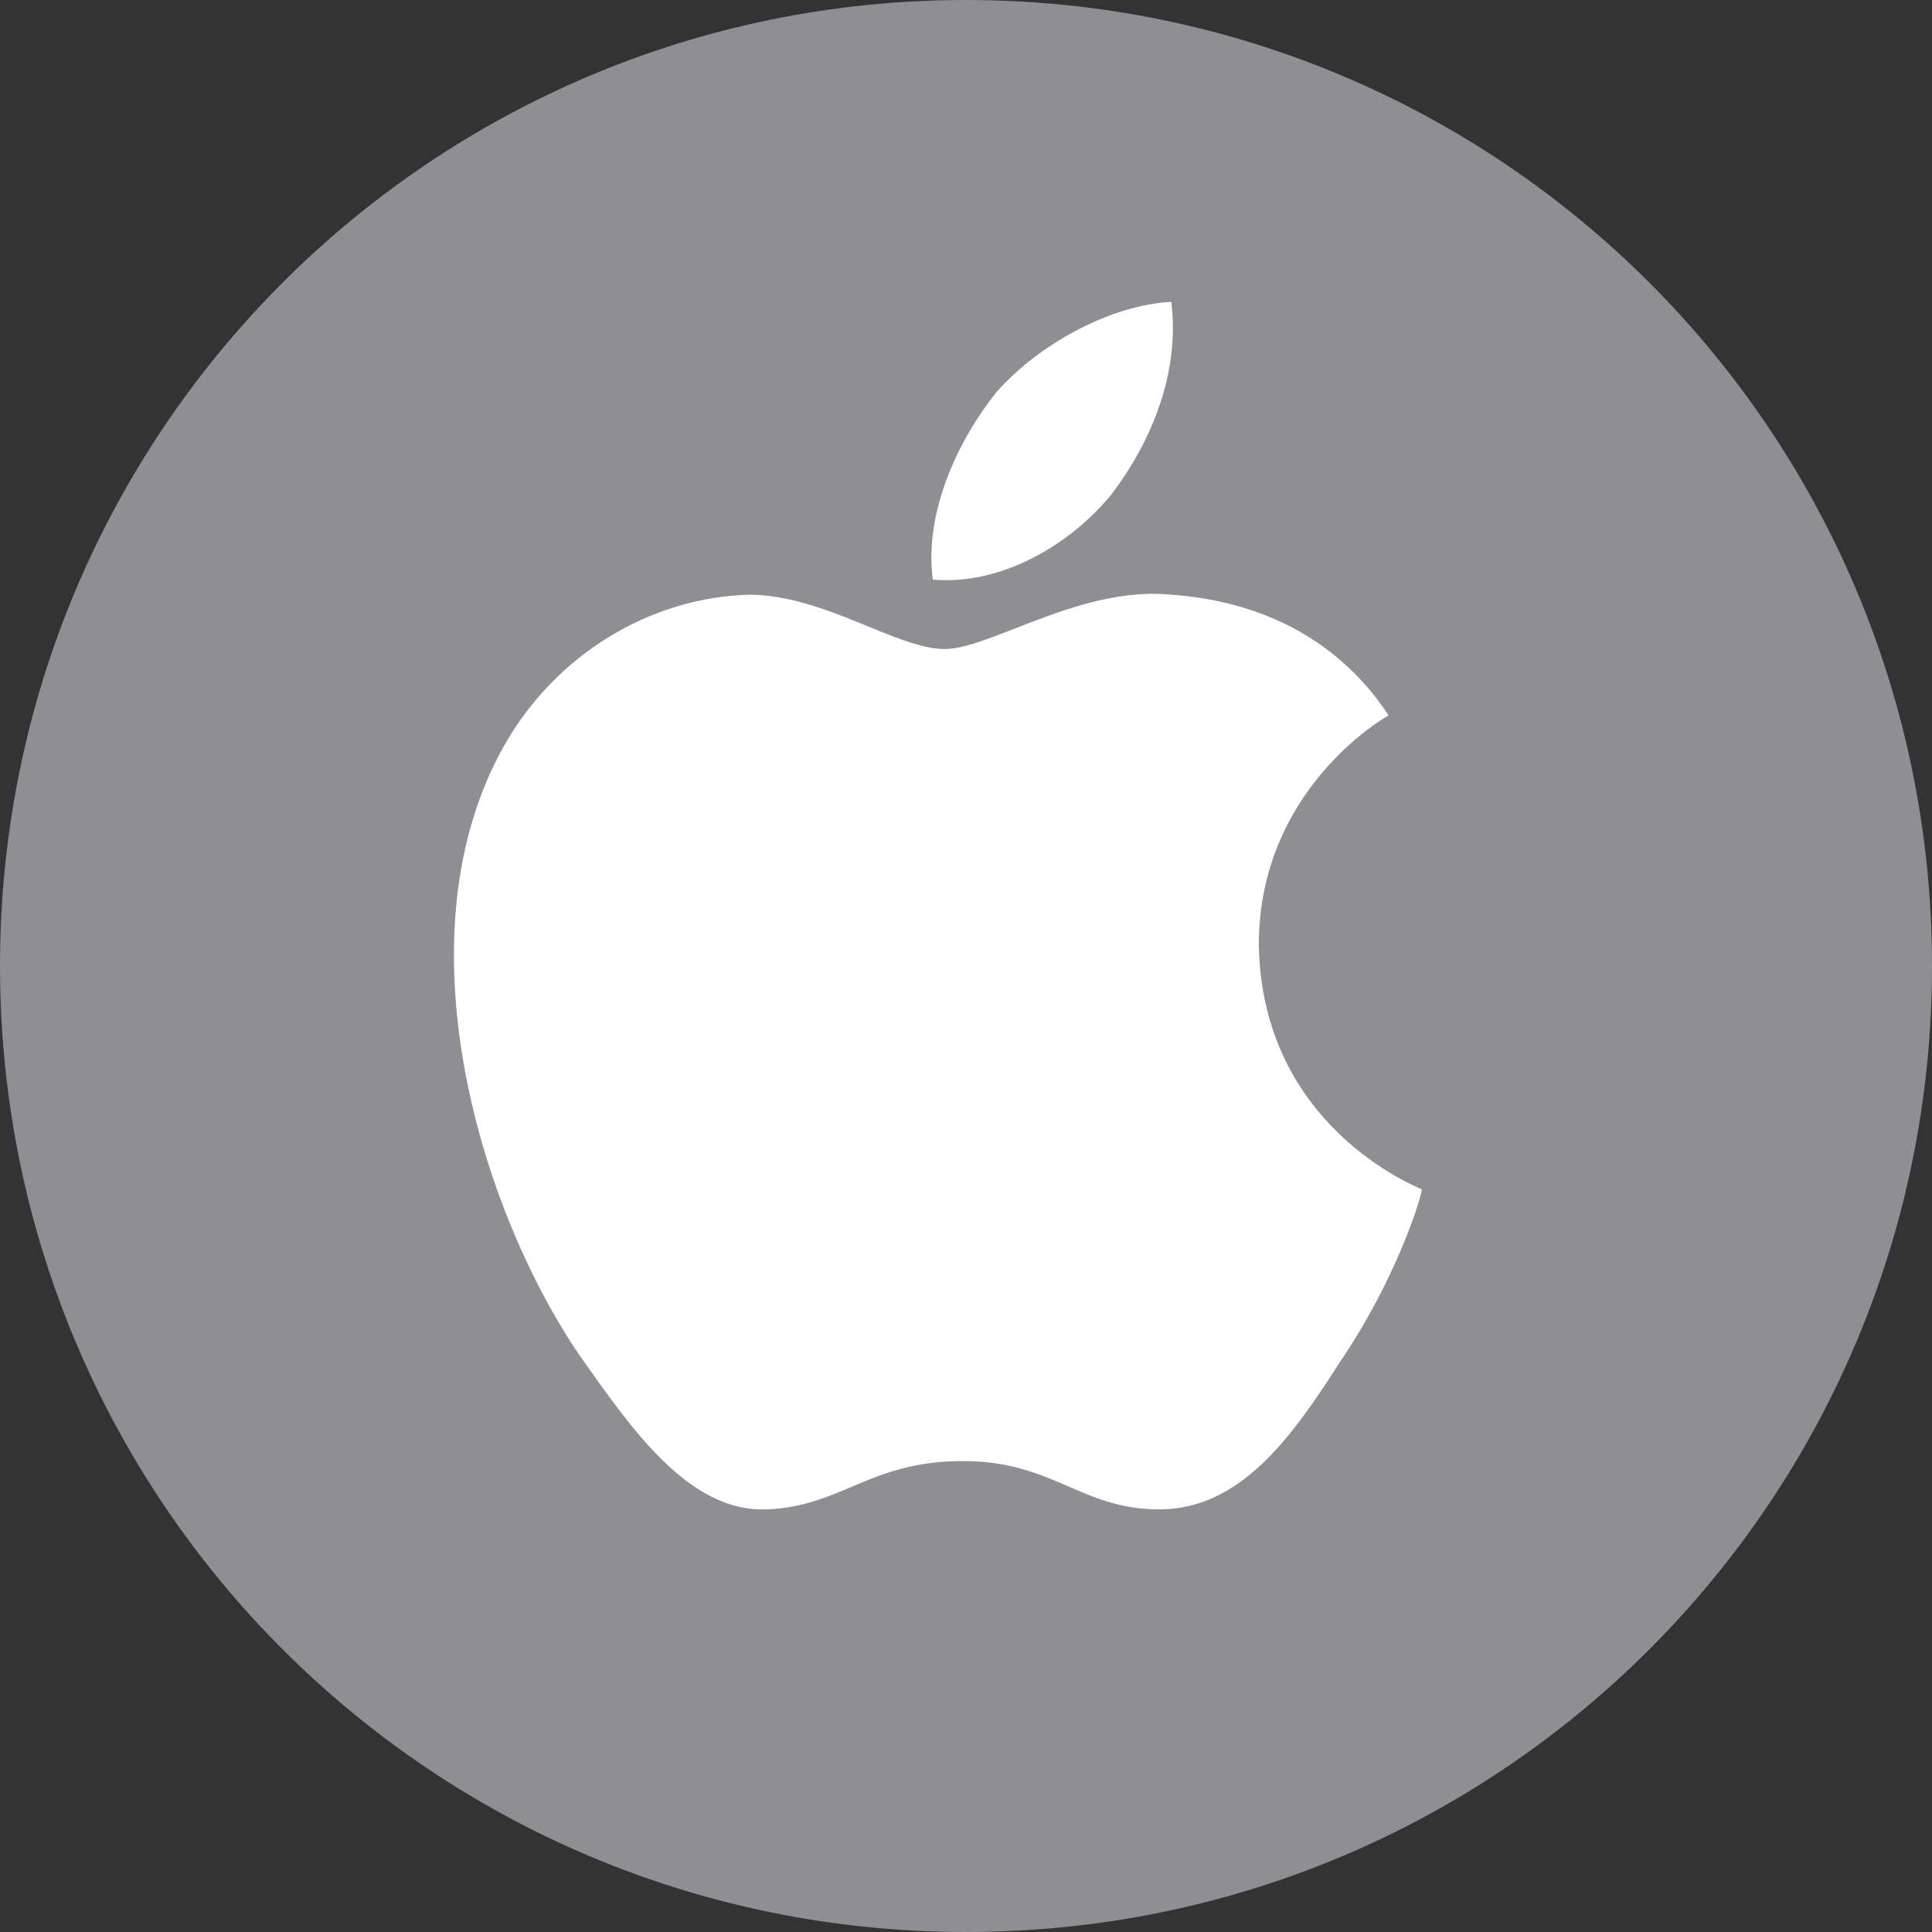 <?xml version="1.0" encoding="utf-8"?>
<!-- Generator: Adobe Illustrator 18.0.0, SVG Export Plug-In . SVG Version: 6.00 Build 0)  -->
<!DOCTYPE svg PUBLIC "-//W3C//DTD SVG 1.1//EN" "http://www.w3.org/Graphics/SVG/1.1/DTD/svg11.dtd">
<svg version="1.1" id="Layer_1" xmlns="http://www.w3.org/2000/svg" xmlns:xlink="http://www.w3.org/1999/xlink" x="0px" y="0px"
	 viewBox="0 0 64 64" enable-background="new 0 0 64 64" xml:space="preserve">
<rect x="0" y="0" width="64" height="64" fill="#333333" stroke="none"/>
<g>
	<g>
		<g>
			<path fill="#8E8E93" d="M32,0c17.7,0,32,14.3,32,32S49.7,64,32,64S0,49.7,0,32S14.3,0,32,0z"/>
		</g>
	</g>
	<g>
		<g>
			<g>
				<path fill="#FFFFFF" d="M41.7,31.3c0-5.1,4.1-7.5,4.3-7.6c-2.3-3.5-5.9-3.9-7.2-4c-3-0.3-6,1.8-7.5,1.8c-1.6,0-4-1.8-6.5-1.8
					c-3.3,0.1-6.4,2-8.1,5c-3.5,6.2-0.9,15.2,2.5,20.2c1.7,2.4,3.6,5.2,6.2,5.1c2.5-0.1,3.4-1.6,6.5-1.6c3,0,3.9,1.6,6.5,1.6
					c2.7,0,4.4-2.4,6-4.9c1.9-2.8,2.7-5.5,2.7-5.7C46.9,39.3,41.8,37.3,41.7,31.3z"/>
			</g>
			<g>
				<path fill="#FFFFFF" d="M36.8,16.4c1.3-1.7,2.3-4,2-6.4c-2,0.1-4.4,1.4-5.8,3c-1.2,1.5-2.4,3.9-2.1,6.2
					C33.1,19.4,35.4,18.1,36.8,16.4z"/>
			</g>
		</g>
	</g>
</g>
</svg>
